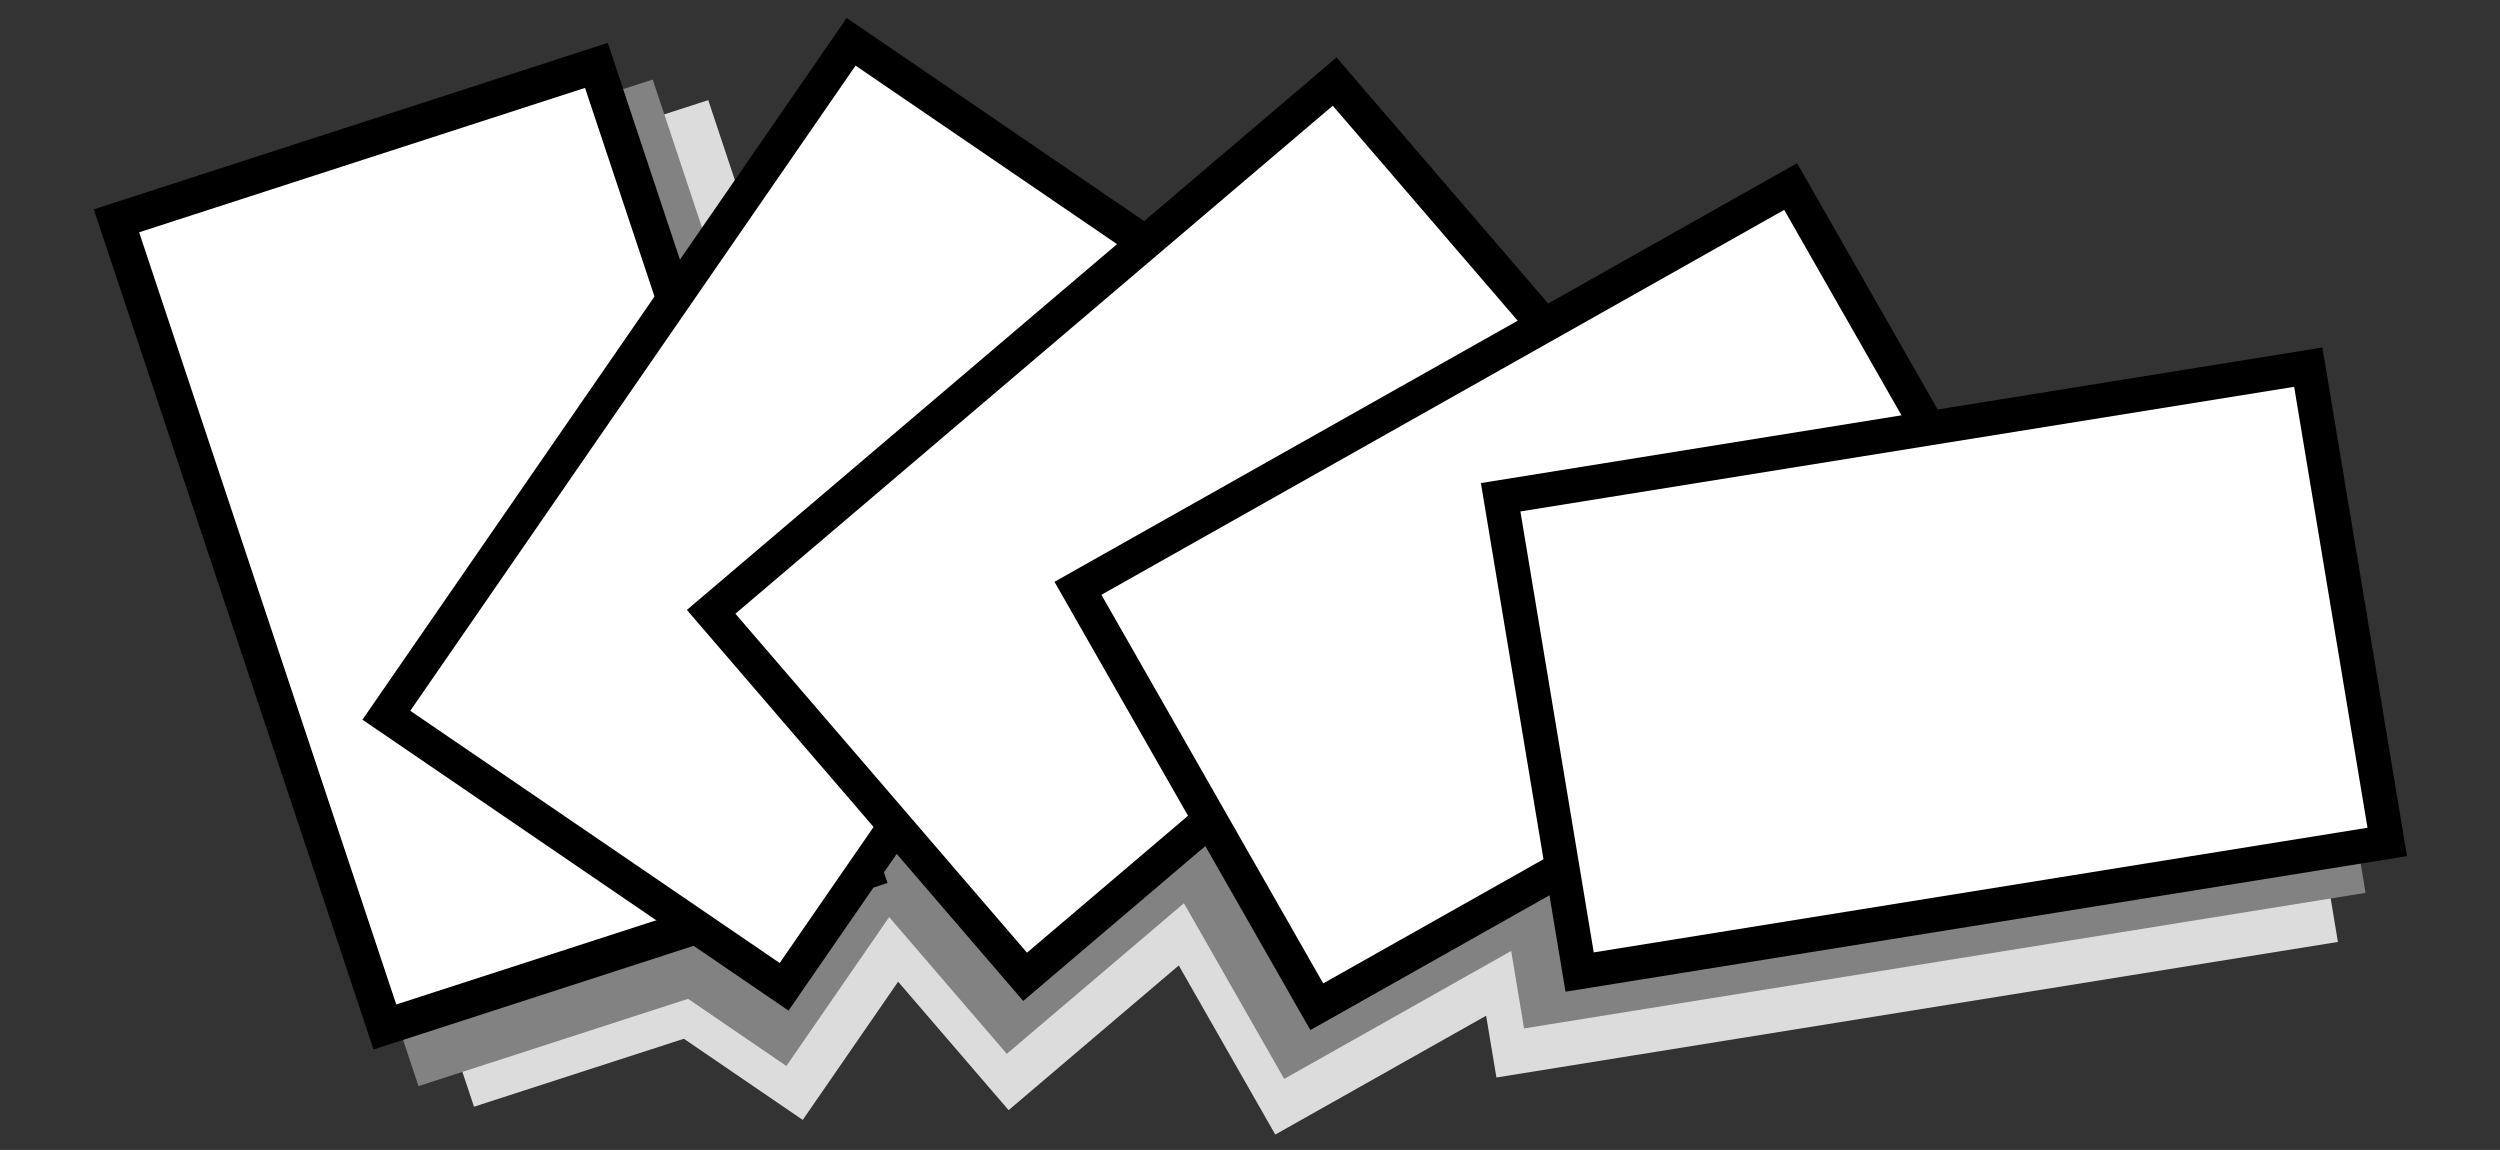 <?xml version="1.0" encoding="UTF-8" standalone="no"?>
<!-- Created with Inkscape (http://www.inkscape.org/) -->

<svg
   xmlns:dc="http://purl.org/dc/elements/1.1/"
   xmlns:cc="http://creativecommons.org/ns#"
   xmlns:rdf="http://www.w3.org/1999/02/22-rdf-syntax-ns#"
   xmlns:svg="http://www.w3.org/2000/svg"
   xmlns="http://www.w3.org/2000/svg"
   xmlns:sodipodi="http://sodipodi.sourceforge.net/DTD/sodipodi-0.dtd"
   xmlns:inkscape="http://www.inkscape.org/namespaces/inkscape"
   width="587"
   height="270"
   id="svg2"
   version="1.1"
   inkscape:version="0.91 r13725"
   sodipodi:docname="cards-stack.svg"
   inkscape:export-filename="/Users/andrew/public_html/interview-flashcards-static/static/favicon.ico.png"
   inkscape:export-xdpi="90"
   inkscape:export-ydpi="90">
  <rect width="100%" height="100%" fill="#333333" stroke="none"/>
  <defs
     id="defs4" />
  <sodipodi:namedview
     id="base"
     pagecolor="#ffffff"
     bordercolor="#666666"
     borderopacity="1.0"
     inkscape:pageopacity="0.0"
     inkscape:pageshadow="2"
     inkscape:zoom="1.0636576"
     inkscape:cx="350.26942"
     inkscape:cy="89.651114"
     inkscape:document-units="px"
     inkscape:current-layer="layer1"
     showgrid="false"
     inkscape:window-width="1002"
     inkscape:window-height="618"
     inkscape:window-x="75"
     inkscape:window-y="16"
     inkscape:window-maximized="0" />
  <g
     inkscape:label="Layer 1"
     inkscape:groupmode="layer"
     id="layer1"
     transform="translate(0,-782.362)">
    <g
       id="g3432"
       transform="translate(6.454,-1.568)">
      <rect
         transform="matrix(0.826,0.564,-0.568,0.823,0,0)"
         y="565.793"
         x="627.236"
         height="192.127"
         width="113.063"
         id="rect3755-4-2"
         style="fill:#dcdcdc;fill-opacity:1;stroke:#dcdcdc;stroke-width:8.059;stroke-linecap:round;stroke-miterlimit:4;stroke-dasharray:none;stroke-opacity:1" />
      <rect
         transform="matrix(0.951,-0.308,0.316,0.949,0,0)"
         y="821.448"
         x="-226.177"
         height="199.458"
         width="118.496"
         id="rect3755-4"
         style="fill:#dcdcdc;fill-opacity:1;stroke:#dcdcdc;stroke-width:8.406;stroke-linecap:round;stroke-miterlimit:4;stroke-dasharray:none;stroke-opacity:1" />
      <rect
         transform="matrix(0.951,-0.308,0.316,0.949,0,0)"
         y="812.836"
         x="-237.024"
         height="199.458"
         width="118.496"
         id="rect3755-4-7"
         style="fill:#828282;fill-opacity:1;stroke:#828282;stroke-width:8.406;stroke-linecap:round;stroke-miterlimit:4;stroke-dasharray:none;stroke-opacity:1" />
      <rect
         transform="matrix(0.652,0.758,-0.762,0.648,0,0)"
         y="310.253"
         x="828.081"
         height="192.127"
         width="113.063"
         id="rect3755-4-2-2"
         style="fill:#dcdcdc;fill-opacity:1;stroke:#dcdcdc;stroke-width:8.059;stroke-linecap:round;stroke-miterlimit:4;stroke-dasharray:none;stroke-opacity:1" />
      <rect
         transform="matrix(0.826,0.564,-0.568,0.823,0,0)"
         y="557.497"
         x="616.886"
         height="192.127"
         width="113.063"
         id="rect3755-4-7-4"
         style="fill:#828282;fill-opacity:1;stroke:#828282;stroke-width:8.059;stroke-linecap:round;stroke-miterlimit:4;stroke-dasharray:none;stroke-opacity:1" />
      <rect
         transform="matrix(0.496,0.869,-0.871,0.491,0,0)"
         y="70.087"
         x="941.135"
         height="192.127"
         width="113.063"
         id="rect3755-4-2-2-2"
         style="fill:#dcdcdc;fill-opacity:1;stroke:#dcdcdc;stroke-width:8.059;stroke-linecap:round;stroke-miterlimit:4;stroke-dasharray:none;stroke-opacity:1" />
      <rect
         transform="matrix(0.652,0.758,-0.762,0.648,0,0)"
         y="301.957"
         x="817.731"
         height="192.127"
         width="113.063"
         id="rect3755-4-7-4-0"
         style="fill:#828282;fill-opacity:1;stroke:#828282;stroke-width:8.059;stroke-linecap:round;stroke-miterlimit:4;stroke-dasharray:none;stroke-opacity:1" />
      <rect
         transform="matrix(0.951,-0.308,0.316,0.949,0,0)"
         y="801.397"
         x="-244.325"
         height="199.458"
         width="118.496"
         id="rect3755"
         style="fill:#ffffff;fill-opacity:1;stroke:#000000;stroke-width:8.406;stroke-linecap:round;stroke-miterlimit:4;stroke-dasharray:none;stroke-opacity:1" />
      <rect
         transform="matrix(0.164,0.986,-0.987,0.159,0,0)"
         y="-366.301"
         x="961.993"
         height="192.127"
         width="113.063"
         id="rect3755-4-2-2-2-2"
         style="fill:#dcdcdc;fill-opacity:1;stroke:#dcdcdc;stroke-width:8.059;stroke-linecap:round;stroke-miterlimit:4;stroke-dasharray:none;stroke-opacity:1" />
      <rect
         transform="matrix(0.496,0.869,-0.871,0.491,0,0)"
         y="61.791"
         x="930.785"
         height="192.127"
         width="113.063"
         id="rect3755-4-7-4-0-6"
         style="fill:#828282;fill-opacity:1;stroke:#828282;stroke-width:8.059;stroke-linecap:round;stroke-miterlimit:4;stroke-dasharray:none;stroke-opacity:1" />
      <rect
         transform="matrix(0.826,0.564,-0.568,0.823,0,0)"
         y="546.479"
         x="609.919"
         height="192.127"
         width="113.063"
         id="rect3755-7"
         style="fill:#ffffff;fill-opacity:1;stroke:#000000;stroke-width:8.059;stroke-linecap:round;stroke-miterlimit:4;stroke-dasharray:none;stroke-opacity:1" />
      <rect
         transform="matrix(0.164,0.986,-0.987,0.159,0,0)"
         y="-374.597"
         x="951.644"
         height="192.127"
         width="113.063"
         id="rect3755-4-7-4-0-6-9"
         style="fill:#828282;fill-opacity:1;stroke:#828282;stroke-width:8.059;stroke-linecap:round;stroke-miterlimit:4;stroke-dasharray:none;stroke-opacity:1" />
      <rect
         transform="matrix(0.652,0.758,-0.762,0.648,0,0)"
         y="290.939"
         x="810.765"
         height="192.127"
         width="113.063"
         id="rect3755-7-6"
         style="fill:#ffffff;fill-opacity:1;stroke:#000000;stroke-width:8.059;stroke-linecap:round;stroke-miterlimit:4;stroke-dasharray:none;stroke-opacity:1" />
      <rect
         transform="matrix(0.496,0.869,-0.871,0.491,0,0)"
         y="50.773"
         x="923.818"
         height="192.127"
         width="113.063"
         id="rect3755-7-6-3"
         style="fill:#ffffff;fill-opacity:1;stroke:#000000;stroke-width:8.059;stroke-linecap:round;stroke-miterlimit:4;stroke-dasharray:none;stroke-opacity:1" />
      <rect
         transform="matrix(0.164,0.986,-0.987,0.159,0,0)"
         y="-385.615"
         x="944.677"
         height="192.127"
         width="113.063"
         id="rect3755-7-6-3-8"
         style="fill:#ffffff;fill-opacity:1;stroke:#000000;stroke-width:8.059;stroke-linecap:round;stroke-miterlimit:4;stroke-dasharray:none;stroke-opacity:1" />
    </g>
  </g>
</svg>
